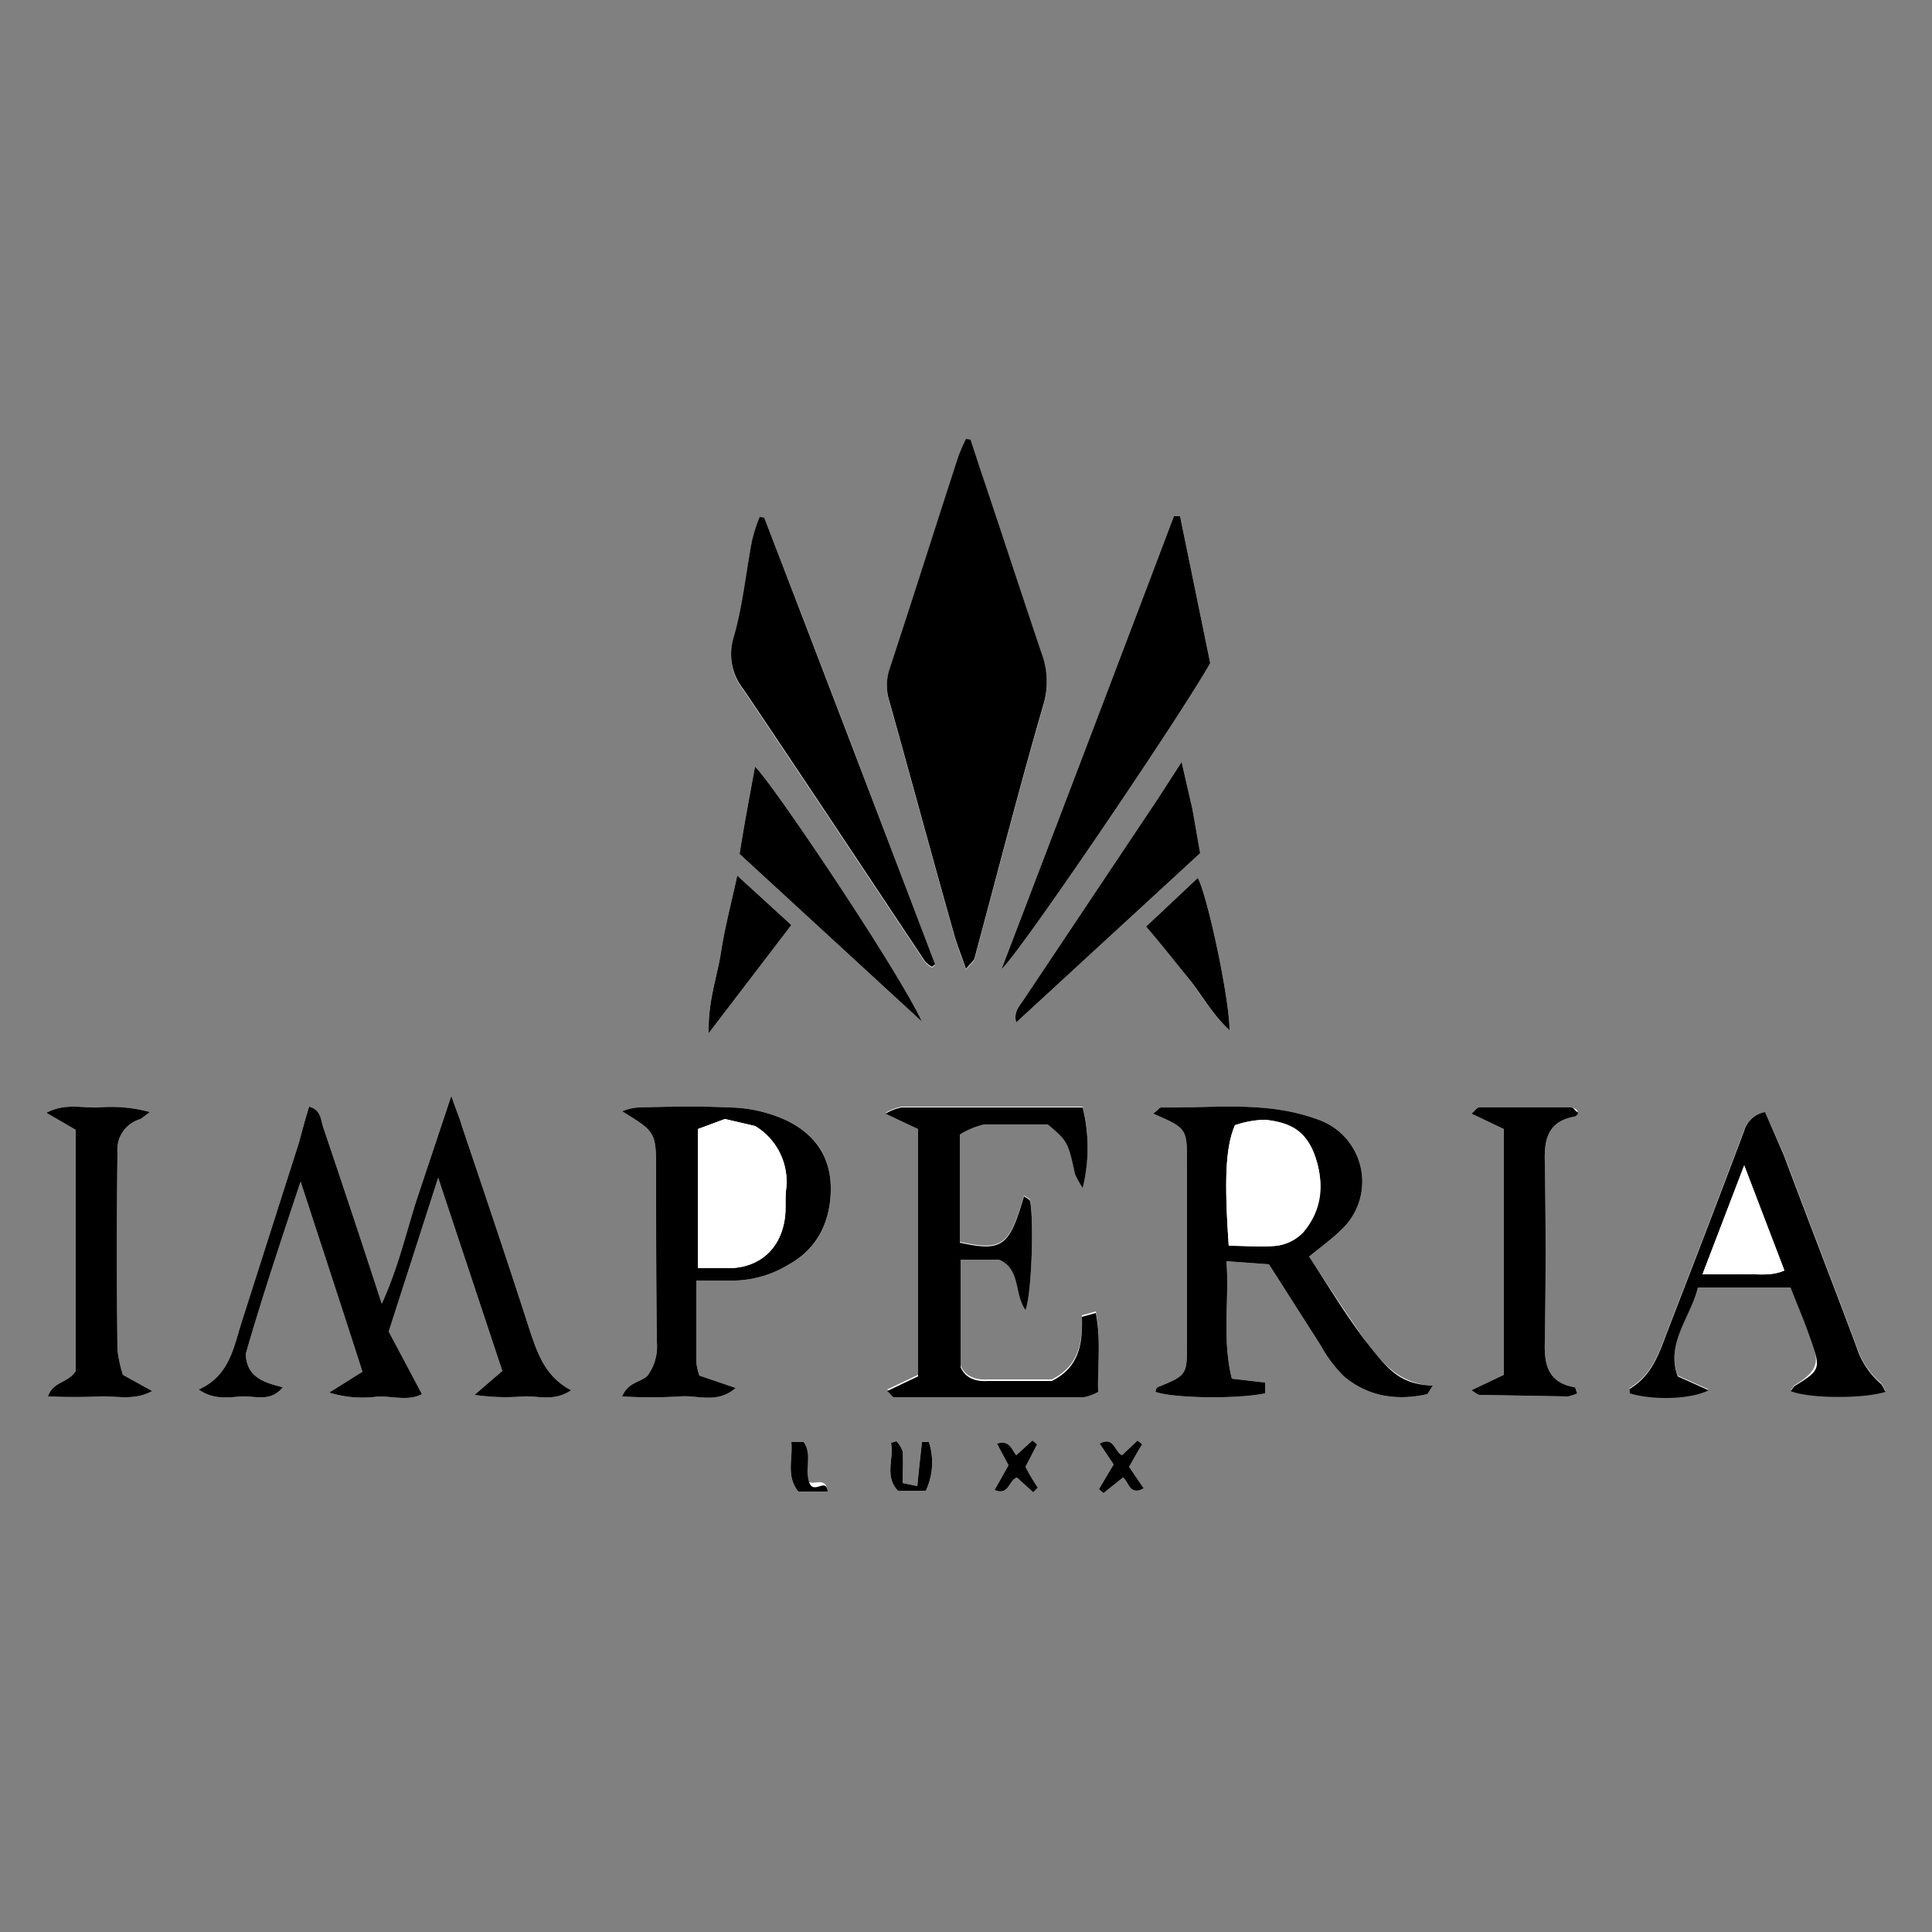 <svg xmlns="http://www.w3.org/2000/svg" width="250" height="250" viewBox="0 0 250 250"><rect x="0" y="0" width="250" height="250" fill="#808080" stroke="none"/><path fill="#fff" d="M125.6 56.9h-.6a22.9 22.9 0 0 0-1 2.3c-3 9.2-5.9 18.4-8.9 27.5a6.7 6.7 0 0 0 0 4.2c2.8 10 5.5 20 8.3 29.9.4 1.5 1 2.9 1.6 4.7.5-.7 1-1 1.1-1.4 3-11.1 5.8-22.1 9-33.1a10.4 10.4 0 0 0-.3-6.3c-2.7-8-5.3-16-8-24zm-83 123.3a14.6 14.6 0 0 0 6.4.5c1.9 0 3.9.6 5.6-.3l-4.3-8.1 6.4-19.9 8.3 25-3.6 3.1a27.7 27.7 0 0 0 6.3.2c1.9-.1 4 .7 6.2-.8-3.2-1.7-4.2-4.4-5.2-7.3-2.9-9-5.9-17.9-8.9-26.8-.3-1.1-.8-2.2-1.4-4l-4.5 13.5c-1.4 4.4-2.4 8.8-4.5 13.4-2.6-8-5.1-15.5-7.6-22.9-.3-1-.3-2.2-1.8-2.6-.5 1.6-.9 3.1-1.3 4.6l-7.5 23.5c-1 3.2-1.6 6.8-5.5 8.5 2 1.4 3.9 1 5.6.9s3.7.8 5.3-1.2c-2.6-.6-4.7-1.4-4.8-4.3 2.1-7.3 4.5-14.5 7.1-22.3 2.8 8.6 5.4 16.5 8 24.6zm142.8-.9c-4.1-.2-6.4-2.7-8.4-5.4s-5.1-7.5-7.6-11.3c1.6-1.3 3.1-2.4 4.3-3.6a8.5 8.5 0 0 0-2.8-14 25.9 25.9 0 0 0-3.7-1.1c-5.6-1.2-11.3-.5-16.9-.6-.3 0-.6.5-1.1.8 4.4 1.9 4.4 1.9 4.4 6.5v23.5c0 3.8-.1 3.9-3.8 5.4-.2.1-.2.4-.3.6 2.1.8 10.3 1 14.2.2v-1.4l-4.3-.5c-1.3-5.2-.3-10.3-.7-15.2l5.5.4 6.7 10.5a17.4 17.4 0 0 0 3 4c3.1 2.6 6.8 3.2 10.8 2.3zM98.9 67h-.6a22.2 22.2 0 0 0-1 3.1c-.8 4.2-1.2 8.5-2.4 12.6a7.3 7.3 0 0 0 1.3 6.6c7.9 11.7 15.7 23.5 23.5 35.2a3.1 3.1 0 0 0 .9.7l.4-.3q-10.9-29-22.1-57.9zm53.8-.2h-.8c-7.3 19.3-14.7 38.7-22.3 58.6 2.4-2.1 23.7-33.6 27-39.6zm-33.9 79.3v31.8l-4 1.9c.4.3.7.8.9.8h24.5a6.4 6.4 0 0 0 1.9-.7c-.1-3.3.4-6.6-.3-10.2l-1.8.5c.1 3.4-.3 6.5-3.9 8.3h-8.3c-1.6.1-2.9-.4-3.5-1.8v-13.8h5c2.8 1.2 1.9 4.4 3.4 6.5.8-2.1 1.1-11.4.6-14.1-.1-.2-.5-.4-.8-.6-1.9 6.5-2.8 7.2-8.3 6v-14a10.3 10.3 0 0 1 3.1-1.3h8.3c2.6 2.2 2.6 2.3 3.5 6.4a11.9 11.9 0 0 0 1 1.8 21.5 21.5 0 0 0 0-10.4h-23.4a6.2 6.2 0 0 0-2.1.8zm-28.7 19.6h4.1a14 14 0 0 0 7.9-2.1c3.8-2.1 5.4-5.6 5.4-9.8s-2-7-5.7-8.8a18.3 18.3 0 0 0-7.6-1.7c-3.9-.2-7.7-.1-11.6 0a6.9 6.9 0 0 0-2.1.5c4.4 2.7 4.4 2.7 4.4 7.9 0 7.3 0 14.6.1 22a6.4 6.4 0 0 1-1.2 4.3c-.9.9-2.5.8-3.3 2.7a62.5 62.5 0 0 0 7.5 0c2.3-.2 4.8 1 7.2-1.1l-4.7-1.6a7.4 7.4 0 0 1-.4-1.8zm138.3-21.8a3.4 3.4 0 0 0-2.7 2.3c-3.3 8.8-6.7 17.6-10.1 26.4-1 2.7-2 5.4-4.7 7-.1 0 0 .4 0 .6 3 .9 7.8.8 10.2-.4l-4-1.8c-1.6-4.3 1.7-7.7 2.6-11.5h12c1 2.6 2 5 2.8 7.3s.9 3.5-2.2 5.4c-.2.1-.4.5-.6.7 2.4 1 9.5 1 12.3.1-.3-.5-.4-.9-.8-1.2a10.6 10.6 0 0 1-3-4.7c-3.1-8.3-6.3-16.5-9.4-24.8zm-212.5 34a18.3 18.3 0 0 1-.7-3.2c-.1-8.5-.1-17 0-25.6a4.1 4.1 0 0 1 3-4.3l1.2-.9a18.9 18.9 0 0 0-6.6-.6c-2.1.1-4.4-.6-6.8.7l3.8 2.2v31.2c-1 1.6-2.9 1.3-3.6 3.3 2.4.1 4.6.1 6.7 0s4.4.6 6.8-.7zm178.7-31.8v31.8l-4.2 2c.5.3.8.6 1.1.6l11.4.2a5.6 5.6 0 0 0 1.2-.4c-.2-.4-.2-.8-.4-.8-3.3-.6-3.9-2.8-3.8-5.8q.2-11.7 0-23.4c-.1-3 .5-5.2 3.8-5.8.1 0 .2-.4.4-.6s-.5-.6-.8-.6h-11.9c-.3 0-.6.5-1 .8zm-41.7-47.5l-3.1 4.8-17.3 25.9c-.5.8-1.4 1.6-1 3l23.8-21.9-1-5.7zm-33.6 33.6c-3.1-6.7-19.3-30.8-21.6-33-.7 3.8-1.4 7.5-2 11.3zm29-12.3c2 2.3 3.8 4.5 5.5 6.7s3 4.6 5.3 6.7c0-4-2.8-17.2-4.1-19.7zm-52.9-6.6c-.8 3.7-1.6 6.8-2.1 9.9s-1.7 6.3-1.6 10.5l10.7-14zm24.8 73.3h-.9c-.2 1.8-.4 3.6-.6 5.7l-1.9-.4c0-1.5.1-2.8 0-4.1a3.5 3.5 0 0 0-.8-1.3l-.7.2c.4 2.1-.9 4.3.9 6.2h3.6a8.6 8.6 0 0 0 .4-6.3zm13.5 6.5l.6-.6a24 24 0 0 1-1.6-2.7l1.5-2.9-.6-.5-2.1 1.9c-.6-.7-.8-2-2.5-1.5l1.5 2.8-1.8 3.2c1.9.8 1.8-1.3 2.9-1.6zm8.5-.4l.6.5 2.5-2c.8.5.8 2.4 2.7 1.4l-1.9-2.8c.6-1 1.1-2 1.7-2.9l-.6-.5-2 1.9c-1-.4-1-2.5-2.9-1.5l1.8 2.7zm-39.8-6.1c.2 2.3-.7 4.4.9 6.4h3.8c-.2-1.9-1.6-.9-2.4-1.2s.4-3.6-.7-5.2z"/><path d="M125.6 56.9l1.2 3.7c2.7 8 5.3 16 8 24a10.4 10.4 0 0 1 .3 6.3c-3.2 11-6 22-9 33.1-.1.4-.6.7-1.1 1.4-.6-1.8-1.2-3.2-1.6-4.7-2.8-9.9-5.5-19.9-8.3-29.9a6.7 6.7 0 0 1 0-4.2c3-9.1 5.9-18.3 8.9-27.5a22.9 22.9 0 0 1 1-2.3zm-83 123.3l4.3-2.7c-2.6-8.1-5.2-16-8-24.6-2.6 7.8-5 15-7.1 22.3.1 2.9 2.2 3.7 4.8 4.3-1.6 2-3.6 1.1-5.3 1.2s-3.6.5-5.6-.9c3.9-1.7 4.5-5.3 5.5-8.5l7.5-23.5c.4-1.5.8-3 1.3-4.6 1.5.4 1.5 1.6 1.8 2.6 2.5 7.4 5 14.9 7.6 22.9 2.1-4.6 3.1-9 4.5-13.4l4.5-13.5c.6 1.8 1.1 2.9 1.4 4 3 8.9 6 17.8 8.9 26.8 1 2.9 2 5.6 5.2 7.3-2.2 1.5-4.3.7-6.2.8a27.7 27.7 0 0 1-6.3-.2l3.6-3.1-8.3-25-6.4 19.9 4.3 8.1c-1.7.9-3.7.3-5.6.3a14.6 14.6 0 0 1-6.4-.5zm142.8-.9l-.7 1.1c-4 .9-7.7.3-10.8-2.3a17.4 17.4 0 0 1-3-4l-6.7-10.5-5.5-.4c.4 4.9-.6 10 .7 15.2l4.3.5v1.4c-3.9.8-12.1.6-14.2-.2.1-.2.1-.5.3-.6 3.7-1.5 3.8-1.6 3.8-5.4v-23.5c0-4.6 0-4.6-4.4-6.5.5-.3.8-.8 1.1-.8 5.6.1 11.3-.6 16.9.6a25.9 25.9 0 0 1 3.7 1.1 8.5 8.5 0 0 1 2.8 14c-1.2 1.2-2.7 2.3-4.3 3.6 2.5 3.8 4.8 7.7 7.6 11.3s4.3 5.2 8.4 5.4zM159 161.2c2.2 0 4.2.2 6.2 0a5.8 5.8 0 0 0 3.4-1.7c2.5-2.9 2.8-6.2 1.6-9.8s-3.5-4.5-6.5-4.8a12.8 12.8 0 0 0-3.9.7c-1.2 2.8-1.4 7-.8 15.6zM98.9 67Q110 95.8 121 124.8l-.4.3a3.1 3.1 0 0 1-.9-.7c-7.8-11.7-15.6-23.5-23.5-35.2a7.3 7.3 0 0 1-1.3-6.6c1.2-4.1 1.6-8.4 2.4-12.6a22.2 22.2 0 0 1 1-3.1zm53.8-.2l3.9 19c-3.3 6-24.6 37.5-27 39.6 7.6-19.9 15-39.3 22.3-58.6zm-33.9 79.3l-4.2-2a6.2 6.2 0 0 1 2.1-.8h23.4a21.5 21.5 0 0 1 0 10.4 11.9 11.9 0 0 1-1-1.8c-.9-4.1-.9-4.2-3.5-6.4h-8.3a10.3 10.3 0 0 0-3.1 1.3v14c5.5 1.2 6.4.5 8.3-6 .3.2.7.4.8.6.5 2.7.2 12-.6 14.1-1.5-2.1-.6-5.3-3.4-6.5h-5v13.9c.6 1.4 1.9 1.9 3.5 1.8h8.3c3.6-1.8 4-4.9 3.9-8.3l1.8-.5c.7 3.6.2 6.9.3 10.2a6.4 6.4 0 0 1-1.9.7h-24.5c-.2 0-.5-.5-.9-.8l4-1.9zm-28.7 19.6v10.5a7.4 7.4 0 0 0 .4 1.8l4.7 1.6c-2.4 2.1-4.9.9-7.2 1.1a62.5 62.5 0 0 1-7.5 0c.8-1.9 2.4-1.8 3.3-2.7a6.4 6.4 0 0 0 1.2-4.3c-.1-7.4-.1-14.7-.1-22 0-5.2 0-5.2-4.4-7.9a6.9 6.9 0 0 1 2.1-.5c3.9-.1 7.7-.2 11.6 0a18.3 18.3 0 0 1 7.6 1.7c3.7 1.8 5.7 4.7 5.7 8.8s-1.6 7.7-5.4 9.8a14 14 0 0 1-7.9 2.1zm.2-1.6h4.3c4.1-.2 6.6-2.9 7-6.8.1-1 0-2.1.1-3.2a8.4 8.4 0 0 0-4-8.4l-3.9-.9-3.5 1.3zm138.1-20.2l2.4 5.5c3.1 8.3 6.3 16.5 9.4 24.8a10.6 10.6 0 0 0 3 4.7c.4.3.5.7.8 1.2-2.8.9-9.9.9-12.3-.1.2-.2.4-.6.6-.7 3.1-1.9 3.3-2.2 2.2-5.4s-1.8-4.7-2.8-7.3h-12c-.9 3.8-4.2 7.2-2.6 11.5l4 1.8c-2.4 1.2-7.2 1.3-10.2.4 0-.2-.1-.6 0-.6 2.7-1.6 3.7-4.3 4.7-7 3.4-8.8 6.8-17.6 10.1-26.4a3.4 3.4 0 0 1 2.7-2.4zm-2.7 6.9l-5.4 14.1h5.2c1.8-.1 3.6.3 5.4-.5zM15.9 177.9l3.8 2.1c-2.4 1.3-4.7.6-6.8.7s-4.3.1-6.7 0c.7-2 2.6-1.7 3.6-3.3v-31.2L6 144c2.4-1.3 4.7-.6 6.8-.7a18.9 18.9 0 0 1 6.6.6l-1.2.9a4.1 4.1 0 0 0-3 4.3c-.1 8.6-.1 17.1 0 25.6a18.3 18.3 0 0 0 .7 3.2zm178.7-31.8l-4.2-2c.4-.3.7-.8 1-.8h11.9c.3 0 .5.4.8.6s-.3.6-.4.6c-3.3.6-3.9 2.8-3.8 5.8q.2 11.7 0 23.4c-.1 3 .5 5.2 3.8 5.8.2 0 .2.4.4.8a5.6 5.6 0 0 1-1.2.4l-11.4-.2c-.3 0-.6-.3-1.1-.6l4.2-2zm-41.7-47.5l1.4 6.1 1 5.7-23.8 21.9c-.4-1.4.5-2.2 1-3l17.3-25.9zm-33.6 33.6l-23.6-21.7c.6-3.8 1.3-7.5 2-11.3 2.3 2.2 18.5 26.3 21.6 33zm29-12.3l6.7-6.3c1.3 2.5 4.1 15.7 4.1 19.7-2.3-2.1-3.6-4.6-5.3-6.7s-3.5-4.4-5.5-6.7zm-52.9-6.6l7 6.4-10.7 14c-.1-4.2 1.1-7.3 1.6-10.5s1.3-6.2 2.1-9.9zm24.8 73.3a8.6 8.6 0 0 1-.4 6.3h-3.6c-1.8-1.9-.5-4.1-.9-6.2l.7-.2a3.5 3.5 0 0 1 .8 1.3c.1 1.3 0 2.6 0 4.1l1.9.4c.2-2.1.4-3.9.6-5.7zm13.5 6.5l-2.1-1.9c-1.1.3-1 2.4-2.9 1.6l1.8-3.2-1.5-2.8c1.7-.5 1.9.8 2.5 1.5l2.1-1.9.6.5-1.5 2.9a24 24 0 0 0 1.6 2.7zm8.5-.4l1.9-3.2-1.8-2.7c1.9-1 1.9 1.1 2.9 1.5l2-1.9.6.5c-.6.9-1.1 1.9-1.7 2.9l1.9 2.8c-1.9 1-1.9-.9-2.7-1.4l-2.5 2zm-39.8-6.1h1.6c1.1 1.6.1 3.5.7 5.2s2.2-.7 2.4 1.2h-3.8c-1.6-2-.7-4.1-.9-6.4z"/><path fill="#fff" d="M159 161.2c-.6-8.6-.4-12.8.8-15.6a12.8 12.8 0 0 1 3.9-.7c3 .3 5.4 1.6 6.5 4.8s.9 6.9-1.6 9.8a5.8 5.8 0 0 1-3.4 1.7c-2 .2-4 0-6.2 0zm-68.7 2.9v-18l3.5-1.3 3.9.9a8.4 8.4 0 0 1 4 8.4c-.1 1.1 0 2.2-.1 3.2-.4 3.9-2.9 6.6-7 6.8zm135.4-13.3l5.2 13.6c-1.8.8-3.6.4-5.4.5h-5.2z"/></svg>